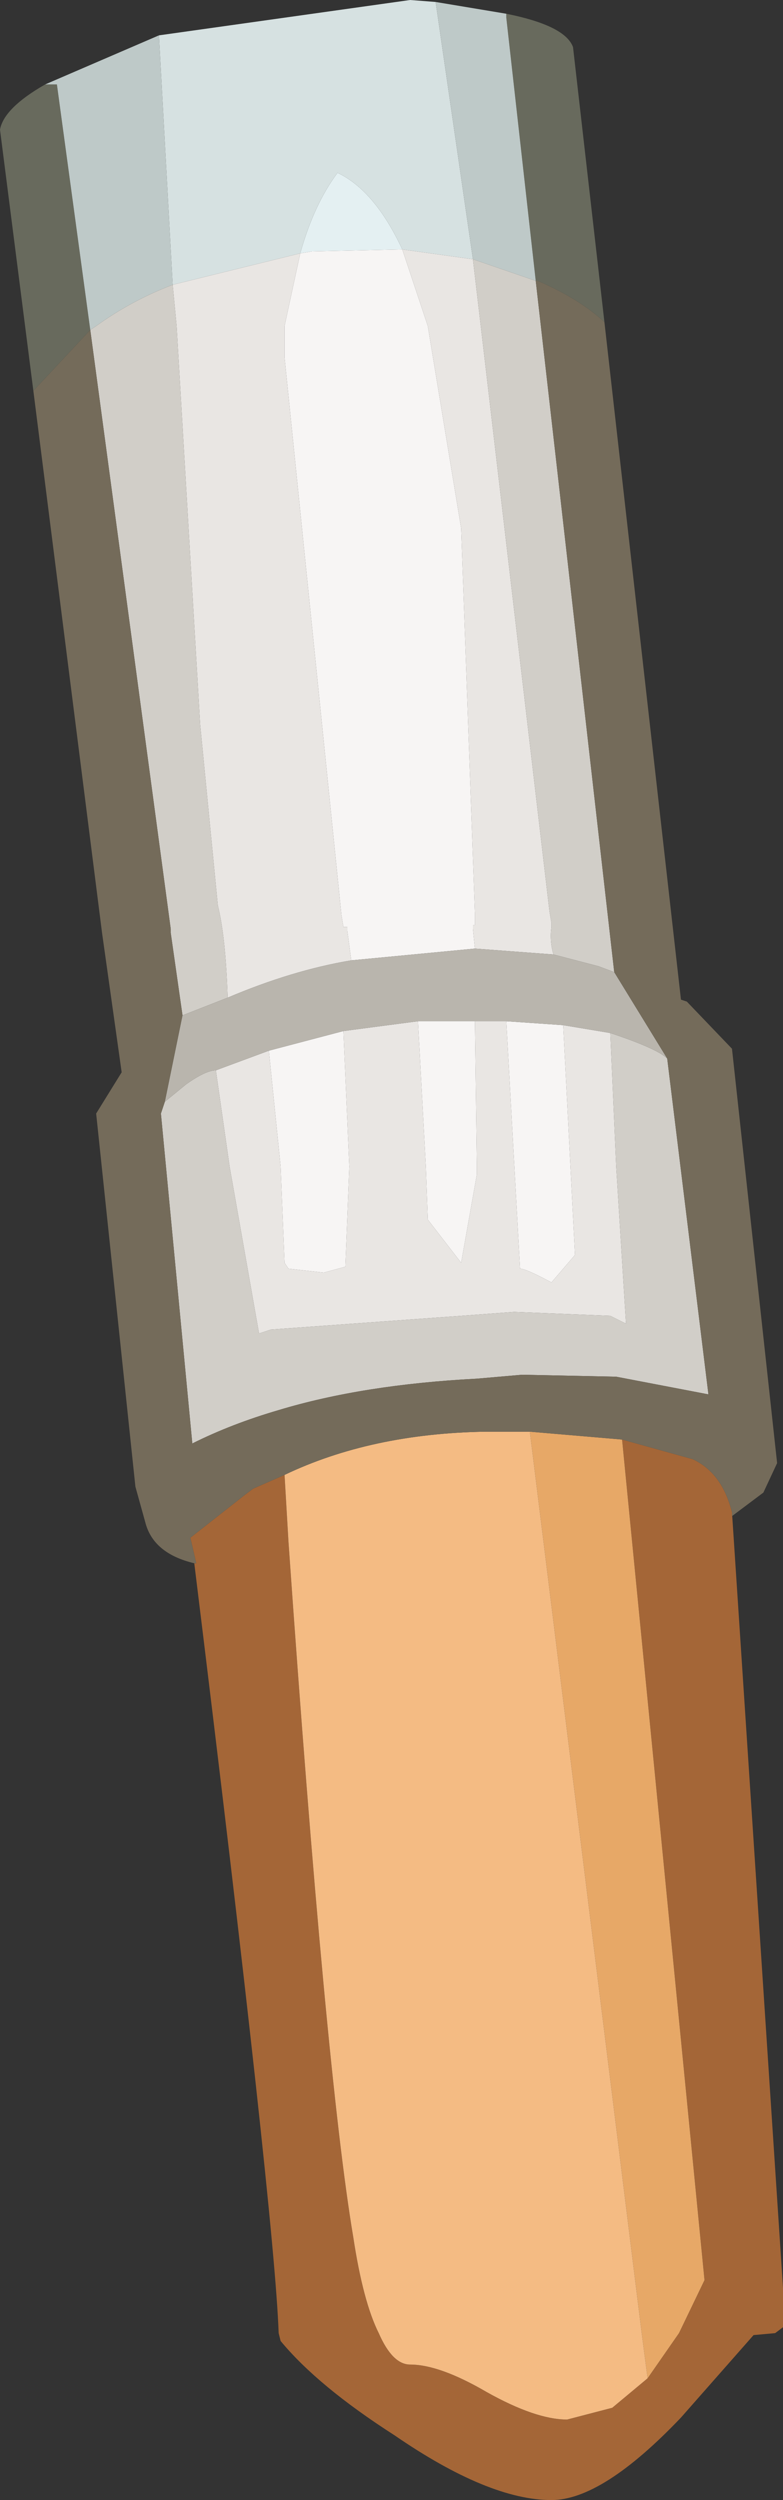 <?xml version="1.0" encoding="UTF-8" standalone="no"?>
<svg xmlns:ffdec="https://www.free-decompiler.com/flash" xmlns:xlink="http://www.w3.org/1999/xlink" ffdec:objectType="shape" height="63.65px" width="19.95px" xmlns="http://www.w3.org/2000/svg">
  <rect width="100%" height="100%" fill="#333333" stroke="none"/>
  <g transform="matrix(1.0, 0.0, 0.0, 1.0, 8.0, 2.05)">
    <path d="M10.65 36.45 L11.95 56.2 11.95 57.2 11.75 57.35 11.2 57.4 9.35 59.5 Q7.35 61.6 6.05 61.6 4.45 61.6 2.05 59.95 0.1 58.7 -0.85 57.55 L-0.9 57.35 Q-1.0 54.4 -3.05 37.75 L-3.0 37.75 -3.15 37.1 -1.75 36.0 -1.55 35.85 -0.75 35.5 -0.65 37.2 Q0.3 50.75 1.0 54.9 1.25 56.55 1.65 57.35 2.0 58.15 2.45 58.15 3.2 58.15 4.4 58.85 5.65 59.55 6.45 59.55 L7.6 59.25 8.5 58.5 9.3 57.35 9.95 56.0 7.85 34.6 9.65 35.1 Q10.4 35.45 10.65 36.45" fill="#a46637" fill-rule="evenodd" stroke="none"/>
    <path d="M5.5 34.4 L7.85 34.6 9.95 56.0 9.3 57.35 8.5 58.5 8.35 57.35 5.5 34.4" fill="#e7a867" fill-rule="evenodd" stroke="none"/>
    <path d="M8.5 58.5 L7.6 59.25 6.45 59.55 Q5.65 59.55 4.4 58.85 3.2 58.15 2.45 58.15 2.0 58.15 1.65 57.35 1.25 56.55 1.0 54.9 0.3 50.75 -0.65 37.2 L-0.75 35.5 Q1.45 34.45 4.35 34.4 L5.5 34.4 8.35 57.35 8.5 58.5" fill="#f4bb83" fill-rule="evenodd" stroke="none"/>
    <path d="M5.65 5.1 L4.9 -1.6 4.9 -1.7 Q6.4 -1.4 6.6 -0.85 L7.4 6.15 Q6.75 5.55 5.7 5.1 L5.65 5.1 M-7.15 7.9 L-8.0 1.25 Q-7.9 0.7 -6.85 0.1 L-6.55 0.1 -5.7 6.35 -7.15 7.9" fill="#686a5d" fill-rule="evenodd" stroke="none"/>
    <path d="M2.25 4.3 L-0.05 4.35 -0.35 4.4 Q0.0 3.15 0.6 2.35 1.55 2.8 2.25 4.3" fill="#e4f0f2" fill-rule="evenodd" stroke="none"/>
    <path d="M3.1 -2.0 L4.05 4.55 2.25 4.3 Q1.55 2.8 0.6 2.35 0.0 3.15 -0.35 4.4 L-3.6 5.2 -3.95 -1.15 2.45 -2.05 3.1 -2.0" fill="#d6e1e1" fill-rule="evenodd" stroke="none"/>
    <path d="M3.1 -2.0 L4.9 -1.7 4.9 -1.6 5.65 5.1 4.05 4.55 3.1 -2.0 M-6.85 0.1 L-3.95 -1.15 -3.6 5.2 Q-4.65 5.6 -5.55 6.25 L-5.7 6.35 -6.55 0.1 -6.85 0.1" fill="#bec9c8" fill-rule="evenodd" stroke="none"/>
    <path d="M-0.35 4.4 L-0.05 4.35 2.25 4.3 2.9 6.25 3.75 11.4 4.1 21.2 4.1 21.25 4.1 21.5 4.05 21.5 4.05 21.6 4.1 22.1 0.95 22.4 0.85 21.65 0.85 21.55 0.75 21.55 0.7 21.25 -0.75 7.05 -0.75 6.25 -0.35 4.4 M-1.15 24.7 L0.75 24.2 0.9 27.65 0.8 30.2 0.25 30.35 -0.65 30.25 -0.75 30.1 -0.85 27.65 -1.15 24.7 M2.65 23.95 L4.1 23.95 4.15 27.65 4.15 27.85 3.75 30.1 2.9 29.0 2.85 27.65 2.65 23.95 M4.9 23.95 L6.35 24.05 6.65 29.9 6.05 30.6 Q5.4 30.25 5.25 30.25 L4.9 23.95" fill="#f7f5f4" fill-rule="evenodd" stroke="none"/>
    <path d="M-0.35 4.4 L-0.75 6.25 -0.75 7.05 0.7 21.25 0.75 21.55 0.85 21.55 0.85 21.65 0.95 22.4 Q-0.55 22.65 -2.2 23.35 -2.25 21.8 -2.45 21.0 L-2.9 16.4 -3.5 6.25 -3.6 5.2 -0.35 4.4 M4.1 22.1 L4.05 21.6 4.05 21.5 4.1 21.5 4.1 21.25 4.1 21.2 3.75 11.4 2.9 6.25 2.25 4.3 4.05 4.55 4.25 6.25 6.0 21.15 6.05 21.45 6.05 21.55 Q6.0 21.9 6.1 22.25 L4.1 22.1 M-2.5 25.2 L-1.15 24.7 -0.85 27.65 -0.75 30.1 -0.65 30.25 0.25 30.35 0.8 30.2 0.9 27.65 0.75 24.2 2.65 23.95 2.85 27.65 2.9 29.0 3.75 30.1 4.15 27.85 4.15 27.65 4.1 23.95 4.9 23.95 5.25 30.25 Q5.4 30.25 6.05 30.6 L6.65 29.9 6.35 24.05 7.55 24.25 7.7 27.65 7.95 31.65 7.55 31.45 5.1 31.35 3.75 31.45 -1.1 31.8 -1.4 31.9 -2.15 27.65 -2.5 25.2" fill="#e9e6e3" fill-rule="evenodd" stroke="none"/>
    <path d="M4.05 4.55 L5.65 5.1 7.65 22.7 7.25 22.55 6.1 22.25 Q6.0 21.9 6.05 21.55 L6.05 21.45 6.0 21.15 4.25 6.25 4.05 4.55 M-5.7 6.35 L-5.55 6.25 Q-4.65 5.6 -3.6 5.2 L-3.5 6.25 -2.9 16.4 -2.45 21.0 Q-2.25 21.8 -2.2 23.35 L-3.35 23.8 -3.65 21.7 -3.65 21.6 -5.7 6.35 M-3.8 26.0 L-3.25 25.55 Q-2.75 25.2 -2.5 25.2 L-2.15 27.65 -1.4 31.9 -1.1 31.8 3.75 31.45 5.1 31.35 7.55 31.45 7.95 31.65 7.7 27.65 7.55 24.25 Q8.75 24.65 9.0 24.9 L10.05 33.45 7.7 33.0 5.3 32.95 4.15 33.05 Q1.25 33.2 -0.9 33.85 -2.1 34.2 -3.1 34.7 L-3.9 26.3 -3.8 26.0" fill="#d1cec8" fill-rule="evenodd" stroke="none"/>
    <path d="M0.95 22.4 L4.1 22.1 6.1 22.25 7.25 22.55 7.65 22.7 9.0 24.9 Q8.75 24.65 7.55 24.25 L6.35 24.05 4.9 23.95 4.1 23.95 2.65 23.95 0.75 24.2 -1.15 24.7 -2.5 25.2 Q-2.75 25.2 -3.25 25.55 L-3.8 26.0 -3.35 23.8 -2.2 23.35 Q-0.55 22.65 0.95 22.4" fill="#b9b5ad" fill-rule="evenodd" stroke="none"/>
    <path d="M7.4 6.15 L9.35 23.4 9.5 23.45 10.65 24.65 11.8 35.2 11.45 35.95 10.65 36.55 10.65 36.45 Q10.4 35.45 9.65 35.1 L7.85 34.6 5.5 34.4 4.35 34.4 Q1.45 34.45 -0.75 35.5 L-1.55 35.85 -1.75 36.0 -3.15 37.1 -3.0 37.75 -3.05 37.75 Q-4.1 37.5 -4.3 36.7 L-4.55 35.8 -5.55 26.3 -4.9 25.25 -5.4 21.7 -7.15 7.9 -5.7 6.35 -3.65 21.6 -3.65 21.7 -3.35 23.8 -3.8 26.0 -3.9 26.3 -3.1 34.7 Q-2.1 34.2 -0.9 33.85 1.25 33.2 4.15 33.05 L5.3 32.95 7.7 33.0 10.05 33.45 9.0 24.9 7.65 22.7 5.65 5.1 5.7 5.1 Q6.75 5.55 7.4 6.15" fill="#746b5a" fill-rule="evenodd" stroke="none"/>
  </g>
</svg>
